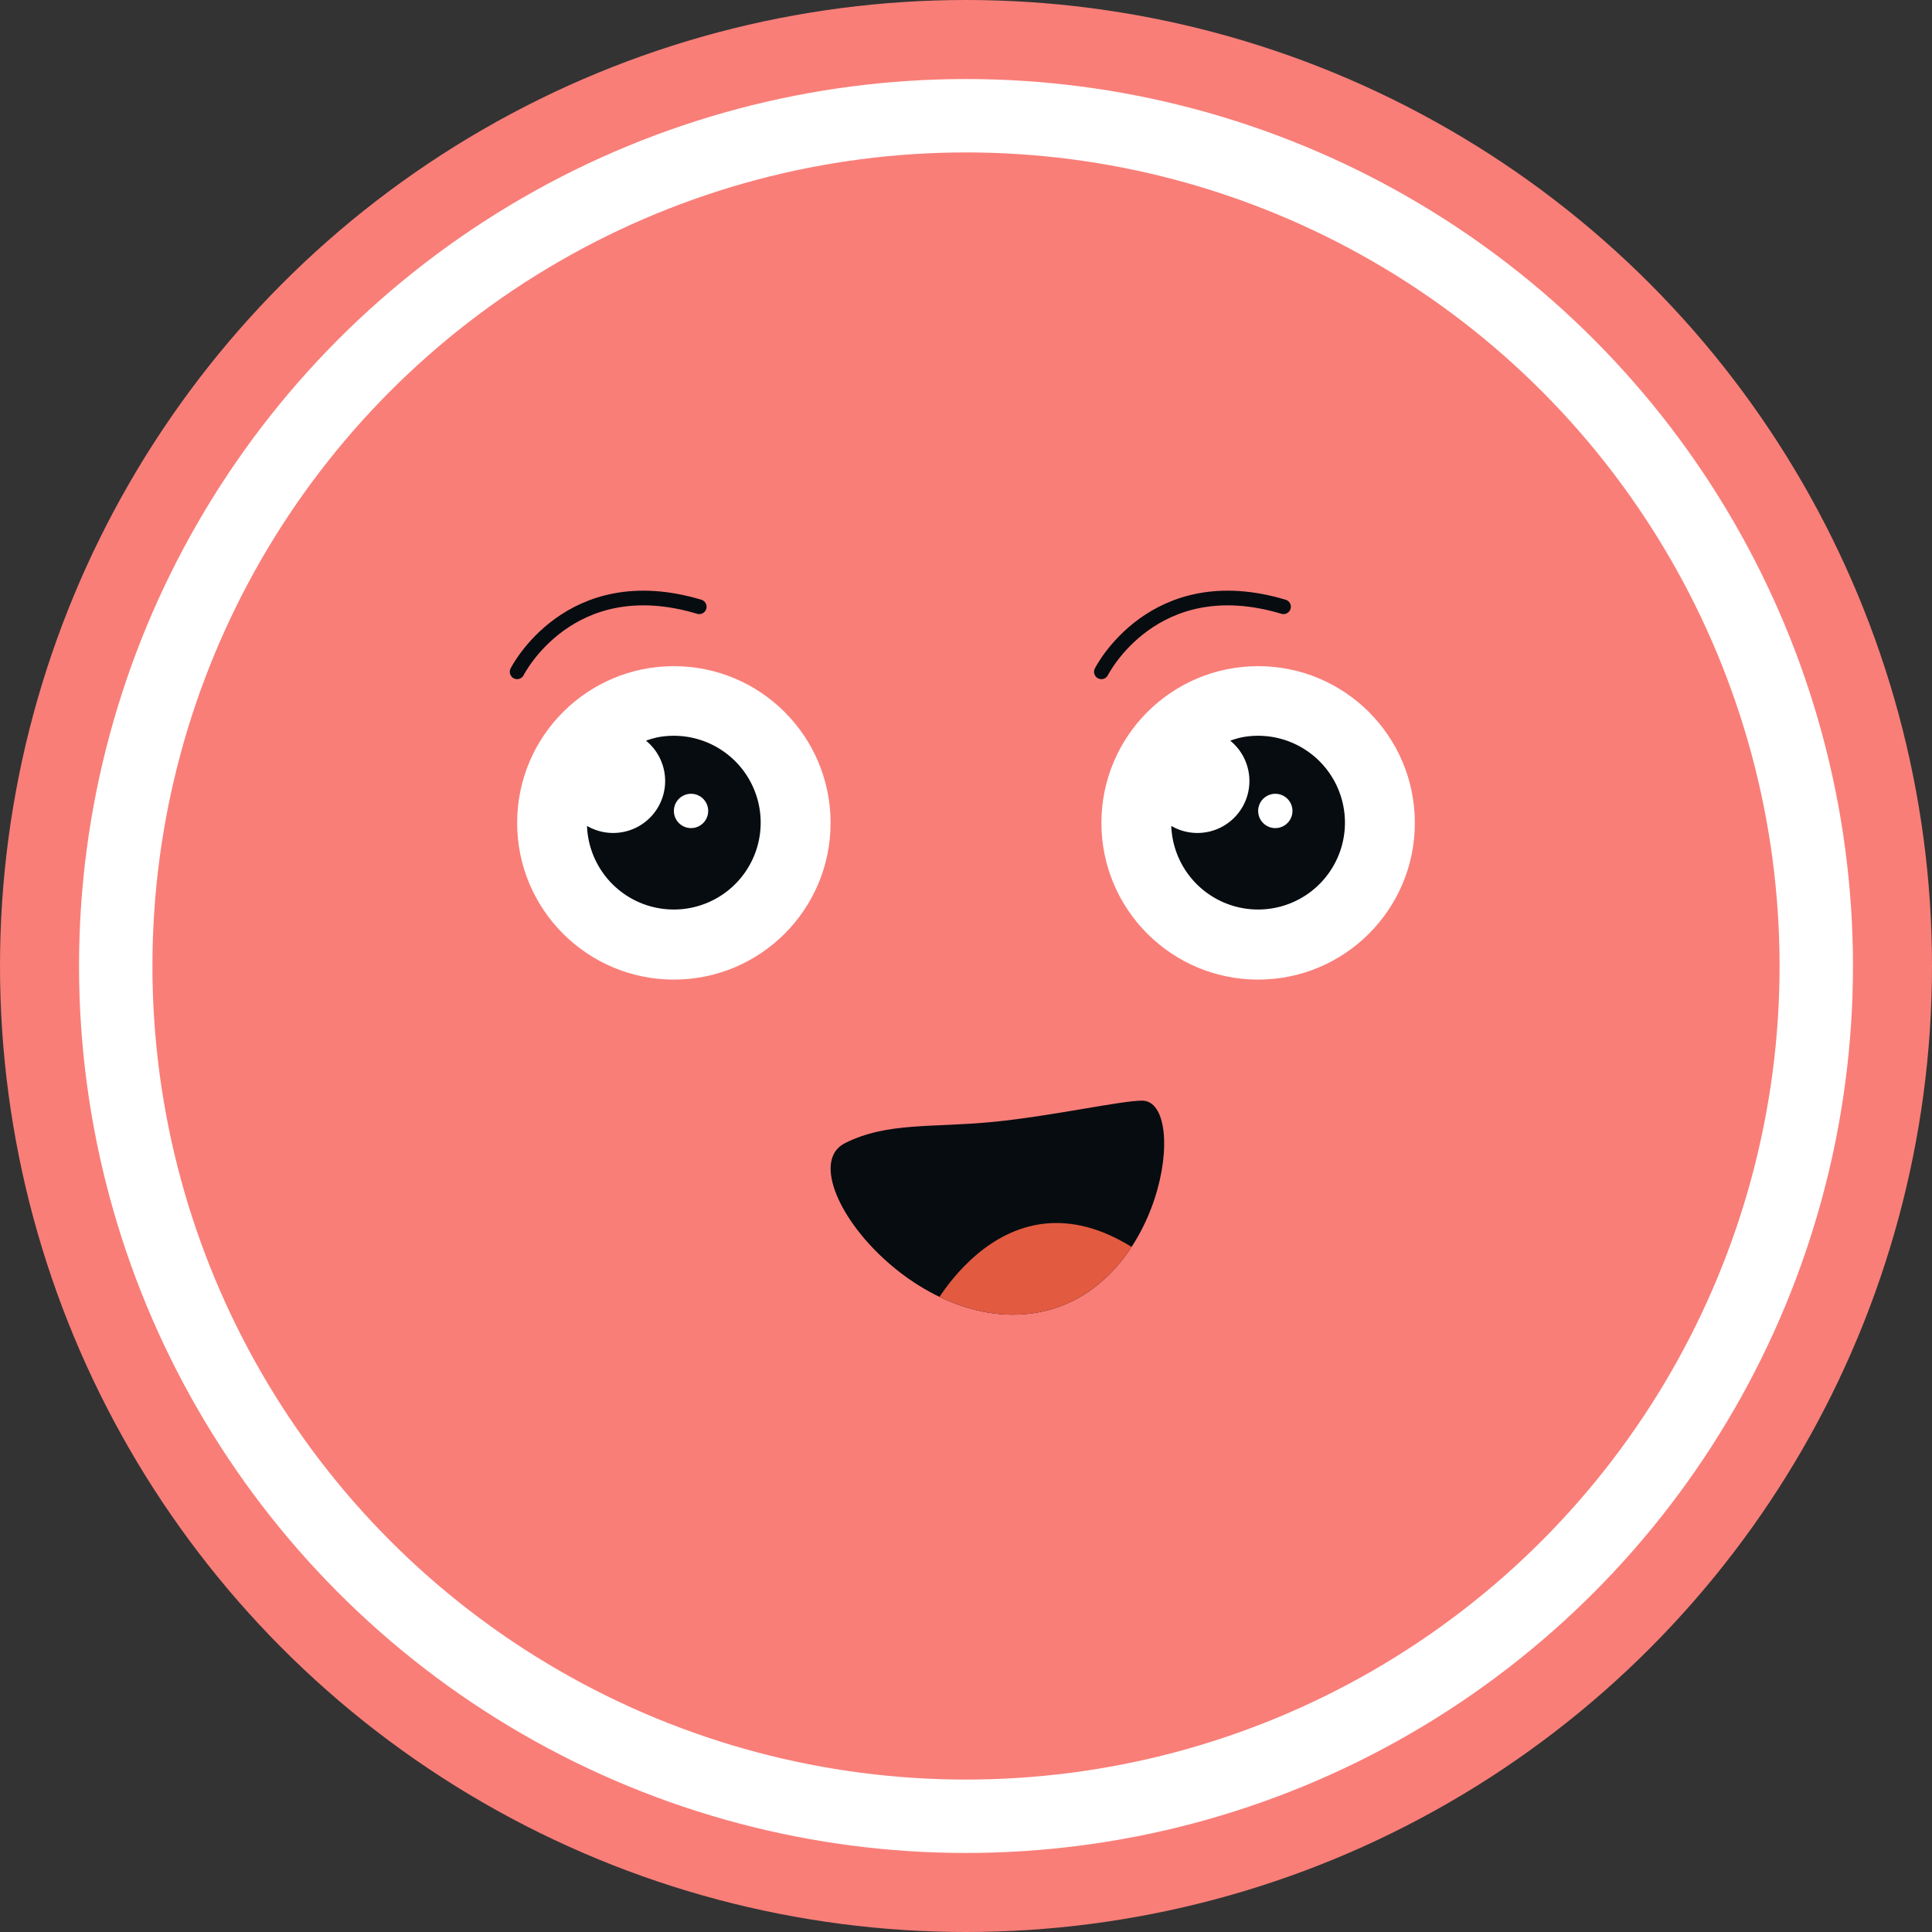 <svg width="100" height="100" xmlns="http://www.w3.org/2000/svg" xmlns:xlink="http://www.w3.org/1999/xlink" viewBox="0 0 131.614 131.614"><rect x="0" y="0" width="131.614" height="131.614" fill="#333333" stroke="none"/><defs><clipPath id="clip-path"><path d="M63.352,89.43S69.133,77.869,79.249,86.54l-7.226,4.335Z" style="fill:none"/></clipPath></defs><g id="Camada_2" data-name="Camada 2"><g id="Layer_1" data-name="Layer 1"><circle cx="65.807" cy="65.807" r="65.807" style="fill:#f97e78"/><circle cx="65.807" cy="65.807" r="57.923" style="fill:none;stroke:#fff;stroke-miterlimit:10;stroke-width:5px"/><path d="M57.572,77.869C60.462,76.424,63.513,76.838,67.688,76.424c4-.397,8.671-1.445,10.116-1.445,3.231,0,1.445,13.006-7.226,14.452S53.694,79.808,57.572,77.869Z" style="fill:#070c10"/><g style="clip-path:url(#clip-path)"><path d="M57.572,77.869C60.462,76.424,63.513,76.838,67.688,76.424c4-.397,8.671-1.445,10.116-1.445,3.231,0,1.445,13.006-7.226,14.452S53.694,79.808,57.572,77.869Z" style="fill:#e25a40"/></g><circle cx="45.906" cy="56.057" r="10.676" style="fill:#fff"/><path d="M44.831,50.221a5.881,5.881,0,0,0-.824.237,3.541,3.541,0,0,1-4.019,5.805,5.918,5.918,0,1,0,4.843-6.042Z" style="fill:#070c10"/><circle cx="47.076" cy="55.244" r="1.169" style="fill:#fff"/><circle cx="85.708" cy="56.057" r="10.676" style="fill:#fff"/><path d="M84.633,50.221a5.881,5.881,0,0,0-.824.237,3.541,3.541,0,0,1-4.019,5.805,5.918,5.918,0,1,0,4.843-6.042Z" style="fill:#070c10"/><circle cx="86.878" cy="55.244" r="1.169" style="fill:#fff"/><path d="M35.228,45.766s3.545-7.09,12.407-4.431" style="fill:none;stroke:#070c10;stroke-linecap:round;stroke-miterlimit:10"/><path d="M75.03,45.766s3.545-7.09,12.407-4.431" style="fill:none;stroke:#070c10;stroke-linecap:round;stroke-miterlimit:10"/></g></g></svg>